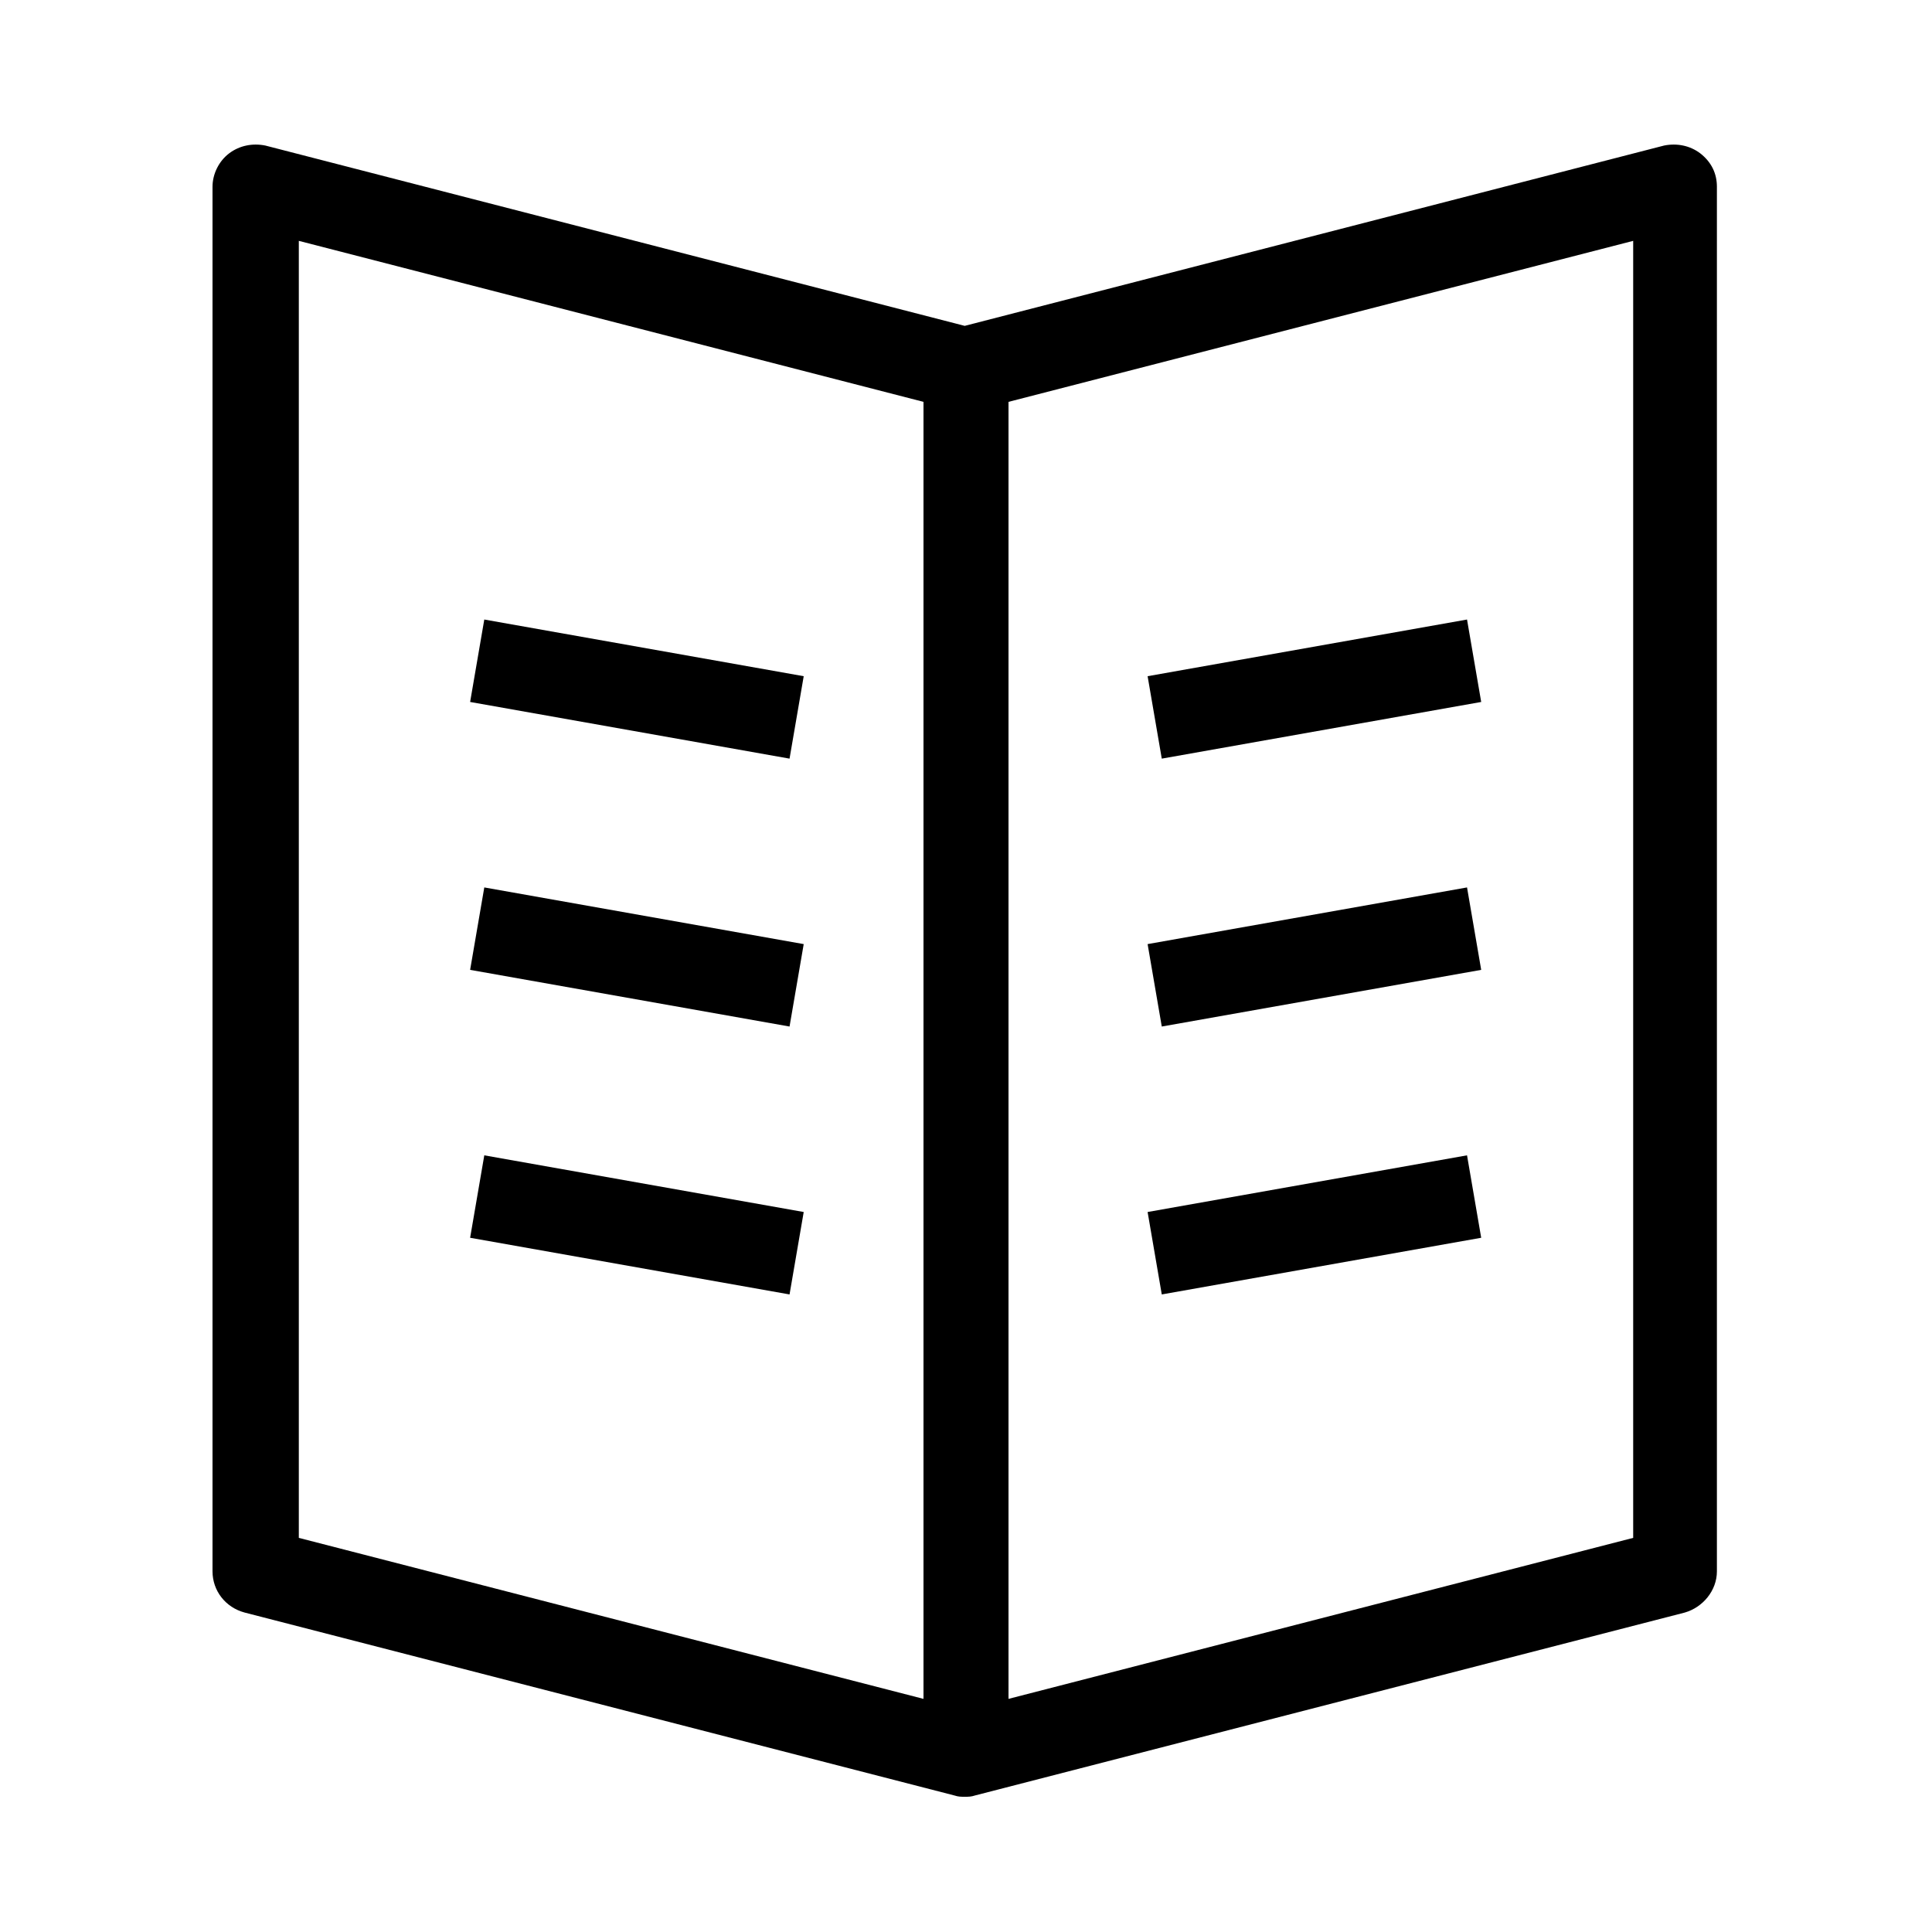 <?xml version="1.0" encoding="utf-8"?>
<!-- Generator: Adobe Illustrator 18.1.0, SVG Export Plug-In . SVG Version: 6.00 Build 0)  -->
<svg version="1.1" id="Layer_1" xmlns="http://www.w3.org/2000/svg" xmlns:xlink="http://www.w3.org/1999/xlink" x="0px" y="0px"
	 viewBox="-366 336 150 150" enable-background="new -366 336 150 150" xml:space="preserve">
<path d="M-234,347.9c-0.8-0.6-1.8-0.8-2.8-0.6l-54.3,14l-54.3-14c-1-0.2-2,0-2.8,0.6c-0.8,0.6-1.3,1.6-1.3,2.6V458
	c0,1.5,1,2.8,2.5,3.2l55.1,14.2c0.3,0.1,0.5,0.1,0.8,0.1s0.5,0,0.8-0.1l55.1-14.2c1.4-0.4,2.5-1.7,2.5-3.2V350.5
	C-232.7,349.5-233.1,348.6-234,347.9z M-342.8,354.7l48.5,12.5v100.7l-48.5-12.5V354.7z M-239.2,455.4l-48.5,12.5V367.2l48.5-12.5
	V455.4z M-304.7,394.9l-24.8-4.4l1.1-6.4l24.8,4.4L-304.7,394.9z M-304.7,415.7l-24.8-4.4l1.1-6.4l24.8,4.4L-304.7,415.7z
	 M-304.7,436.5l-24.8-4.4l1.1-6.4l24.8,4.4L-304.7,436.5z M-275.8,394.9l-1.1-6.4l24.8-4.4l1.1,6.4L-275.8,394.9z M-275.8,415.7
	l-1.1-6.4l24.8-4.4l1.1,6.4L-275.8,415.7z M-275.8,436.5l-1.1-6.4l24.8-4.4l1.1,6.4L-275.8,436.5z"/>
</svg>
